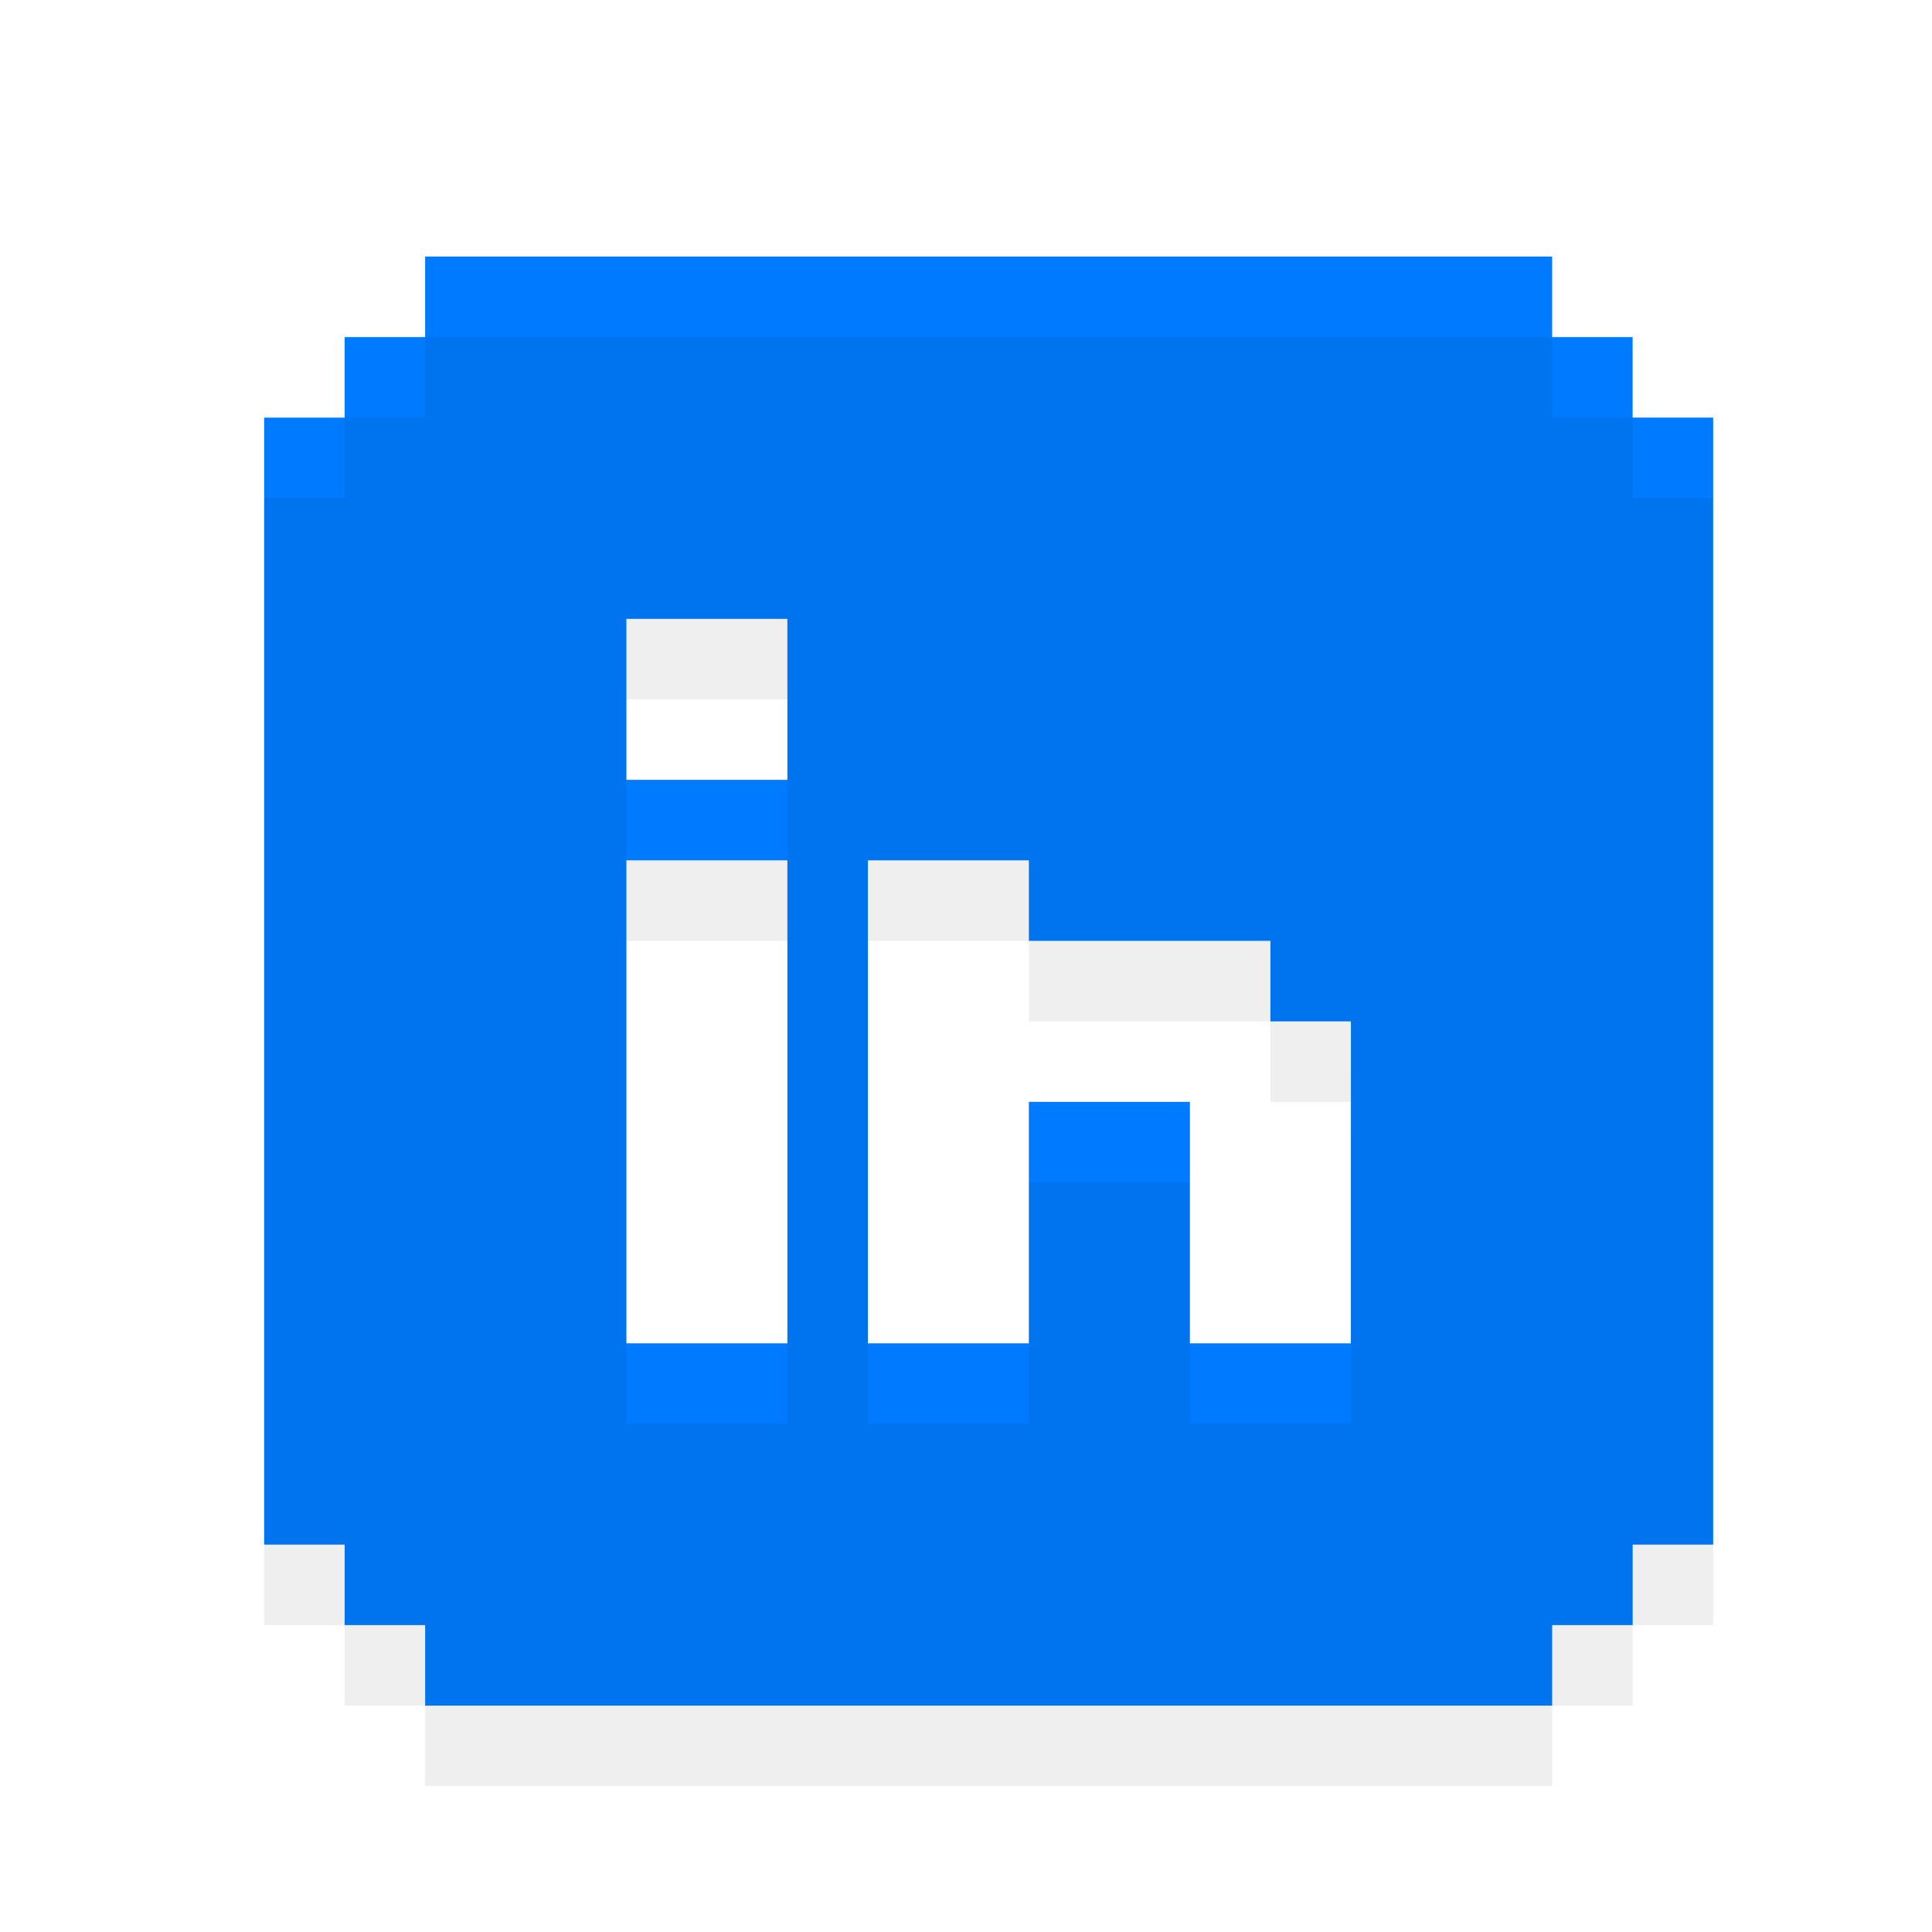 <?xml version="1.0" encoding="UTF-8" standalone="no"?>
<!-- Created with Inkscape (http://www.inkscape.org/) -->

<svg
   xmlns:dc="http://purl.org/dc/elements/1.1/"
   xmlns:cc="http://creativecommons.org/ns#"
   xmlns:rdf="http://www.w3.org/1999/02/22-rdf-syntax-ns#"
   xmlns:svg="http://www.w3.org/2000/svg"
   xmlns="http://www.w3.org/2000/svg"
   xmlns:sodipodi="http://sodipodi.sourceforge.net/DTD/sodipodi-0.dtd"
   xmlns:inkscape="http://www.inkscape.org/namespaces/inkscape"
   width="64px"
   height="64px"
   viewBox="0 0 64 64"
   version="1.1"
   id="SVGRoot"
   inkscape:version="0.92.5 (2060ec1f9f, 2020-04-08)"
   sodipodi:docname="In.svg">
  <defs
     id="defs2590">
    <filter
       inkscape:label="Pixellize"
       inkscape:menu="Pixel Tools"
       inkscape:menu-tooltip="Reduce or remove antialiasing around shapes"
       style="color-interpolation-filters:sRGB;"
       id="filter972">
      <feColorMatrix
         values="1 0 0 0 0 0 1 0 0 0 0 0 1 0 0 0 0 0 1000 -500 "
         id="feColorMatrix970" />
    </filter>
  </defs>
  <sodipodi:namedview
     id="base"
     pagecolor="#ffffff"
     bordercolor="#666666"
     borderopacity="1.0"
     inkscape:pageopacity="0.0"
     inkscape:pageshadow="2"
     inkscape:zoom="2.8284271"
     inkscape:cx="34.056105"
     inkscape:cy="15.38974"
     inkscape:document-units="px"
     inkscape:current-layer="layer1"
     showgrid="false"
     inkscape:window-width="1280"
     inkscape:window-height="776"
     inkscape:window-x="0"
     inkscape:window-y="0"
     inkscape:window-maximized="1"
     inkscape:grid-bbox="true" />
  <g
     inkscape:label="Layer 1"
     inkscape:groupmode="layer"
     id="layer1">
    <path
       d="m 44.75,39.167 v 5.333 h -5.333 v -8 H 36.75 34.083 v 2.667 5.333 H 28.75 V 39.167 33.833 28.5 h 5.333 v 2.667 h 2.667 2.667 2.667 v 2.667 h 2.667 z M 26.083,25.833 H 20.75 V 20.5 h 5.333 z m 0,8 V 44.5 H 20.75 V 28.5 h 5.333 z M 54.083,13.833 V 11.167 H 51.417 V 8.5 H 14.083 v 2.667 h -2.667 v 2.667 H 8.75 v 37.333 h 2.667 v 2.667 h 2.667 v 2.667 h 37.333 v -2.667 h 2.667 v -2.667 h 2.667 V 13.833 h -2.667"
       style="fill:#007bff;fill-opacity:1;fill-rule:nonzero;stroke:none;stroke-width:0.133;filter:url(#filter972)"
       id="path488"
       inkscape:connector-curvature="0" />
    <path
       inkscape:connector-curvature="0"
       id="path1090"
       style="fill:#000000;fill-opacity:1;fill-rule:nonzero;stroke:none;stroke-width:0.133;filter:url(#filter972);opacity:0.25"
       d="m 44.75,41.833 v 5.333 h -5.333 v -8 H 36.75 34.083 v 2.667 5.333 H 28.75 v -5.333 -5.333 -5.333 h 5.333 v 2.667 h 2.667 2.667 2.667 v 2.667 h 2.667 z M 26.083,28.5 H 20.75 v -5.333 h 5.333 z m 0,8 V 47.167 H 20.75 V 31.167 h 5.333 z M 54.083,16.5 V 13.833 H 51.417 V 11.167 H 14.083 v 2.667 H 11.417 V 16.5 H 8.75 v 37.333 h 2.667 v 2.667 h 2.667 v 2.667 h 37.333 v -2.667 h 2.667 v -2.667 h 2.667 V 16.5 h -2.667" />
  </g>
</svg>
